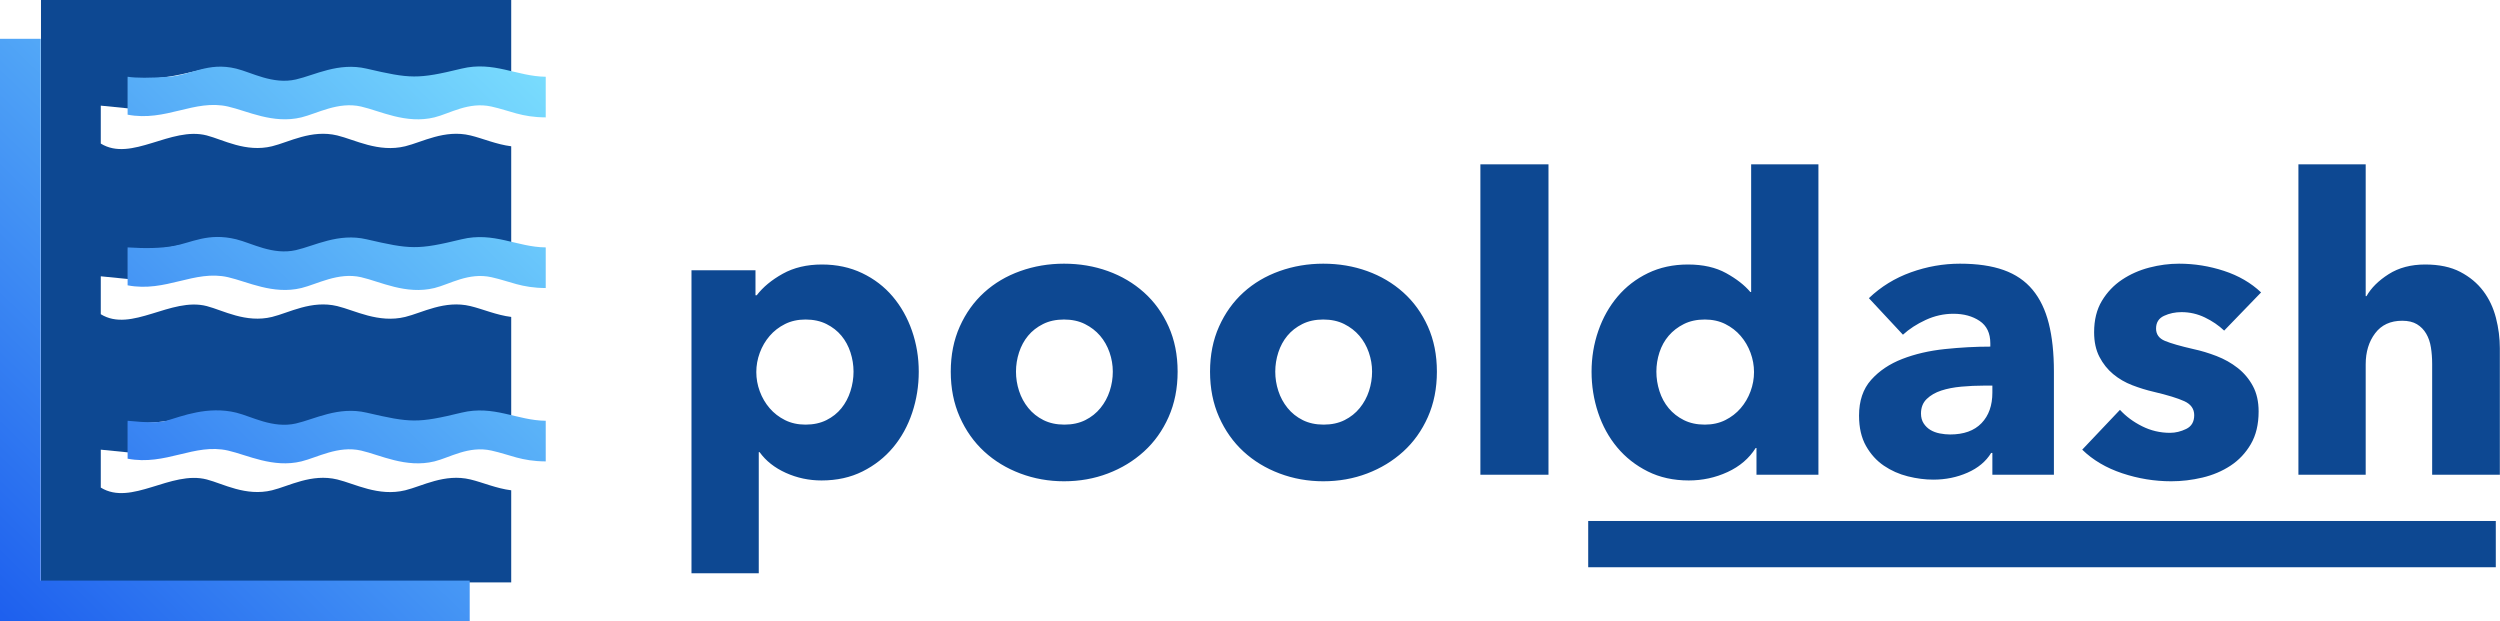 <?xml version="1.0" encoding="UTF-8"?>
<svg width="1159px" height="288px" viewBox="0 0 1159 288" version="1.1" xmlns="http://www.w3.org/2000/svg" xmlns:xlink="http://www.w3.org/1999/xlink">
    <!-- Generator: Sketch 51.1 (57501) - http://www.bohemiancoding.com/sketch -->
    <title>Pooldash-Logo-Color</title>
    <desc>Created with Sketch.</desc>
    <defs>
        <linearGradient x1="100%" y1="-9.477%" x2="-10.471%" y2="111.567%" id="linearGradient-1">
            <stop stop-color="#81E7FF" offset="0%"></stop>
            <stop stop-color="#1351EC" offset="100%"></stop>
        </linearGradient>
    </defs>
    <g id="Page-1" stroke="none" stroke-width="1" fill="none" fill-rule="evenodd">
        <g transform="translate(-380, -395)" id="Pooldash-Logo-Color">
            <g transform="translate(380, 395)">
                <g id="Text" transform="translate(317.935, 73.5)" fill="#0D4892">
                    <path d="M108.002,98.801 C108.002,105.4 106.988,111.744 104.959,117.835 C102.931,123.925 99.983,129.286 96.115,133.918 C92.248,138.549 87.525,142.261 81.946,145.052 C76.367,147.844 70.028,149.24 62.927,149.24 C57.095,149.24 51.579,148.066 46.381,145.719 C41.182,143.371 37.125,140.167 34.209,136.107 L33.828,136.107 L33.828,192.255 L2.637,192.255 L2.637,51.789 L32.307,51.789 L32.307,63.399 L32.877,63.399 C35.794,59.593 39.819,56.262 44.954,53.407 C50.09,50.552 56.144,49.124 63.118,49.124 C69.964,49.124 76.177,50.457 81.756,53.121 C87.335,55.786 92.058,59.402 95.925,63.97 C99.793,68.538 102.772,73.836 104.864,79.863 C106.956,85.891 108.002,92.203 108.002,98.801 Z M77.762,98.801 C77.762,95.756 77.287,92.774 76.336,89.856 C75.385,86.937 73.99,84.368 72.152,82.147 C70.313,79.927 67.999,78.119 65.21,76.723 C62.42,75.327 59.187,74.629 55.51,74.629 C51.96,74.629 48.79,75.327 46.001,76.723 C43.211,78.119 40.834,79.958 38.868,82.242 C36.903,84.526 35.382,87.128 34.304,90.046 C33.226,92.965 32.687,95.946 32.687,98.992 C32.687,102.037 33.226,105.019 34.304,107.937 C35.382,110.856 36.903,113.457 38.868,115.741 C40.834,118.025 43.211,119.865 46.001,121.261 C48.79,122.656 51.96,123.354 55.51,123.354 C59.187,123.354 62.42,122.656 65.21,121.261 C67.999,119.865 70.313,118.025 72.152,115.741 C73.99,113.457 75.385,110.824 76.336,107.842 C77.287,104.86 77.762,101.847 77.762,98.801 Z M228.012,98.801 C228.012,106.542 226.617,113.552 223.828,119.833 C221.038,126.114 217.235,131.444 212.416,135.821 C207.598,140.199 202.019,143.593 195.68,146.004 C189.34,148.415 182.557,149.62 175.329,149.62 C168.229,149.62 161.477,148.415 155.074,146.004 C148.671,143.593 143.092,140.199 138.338,135.821 C133.583,131.444 129.811,126.114 127.021,119.833 C124.232,113.552 122.837,106.542 122.837,98.801 C122.837,91.061 124.232,84.082 127.021,77.865 C129.811,71.647 133.583,66.381 138.338,62.067 C143.092,57.753 148.671,54.454 155.074,52.17 C161.477,49.886 168.229,48.744 175.329,48.744 C182.557,48.744 189.34,49.886 195.68,52.17 C202.019,54.454 207.598,57.753 212.416,62.067 C217.235,66.381 221.038,71.647 223.828,77.865 C226.617,84.082 228.012,91.061 228.012,98.801 Z M197.962,98.801 C197.962,95.756 197.455,92.774 196.441,89.856 C195.426,86.937 193.968,84.368 192.066,82.147 C190.164,79.927 187.819,78.119 185.029,76.723 C182.24,75.327 179.007,74.629 175.329,74.629 C171.652,74.629 168.419,75.327 165.63,76.723 C162.84,78.119 160.526,79.927 158.688,82.147 C156.849,84.368 155.455,86.937 154.504,89.856 C153.553,92.774 153.077,95.756 153.077,98.801 C153.077,101.847 153.553,104.829 154.504,107.747 C155.455,110.666 156.881,113.298 158.783,115.646 C160.685,117.993 163.031,119.865 165.82,121.261 C168.609,122.656 171.843,123.354 175.52,123.354 C179.197,123.354 182.43,122.656 185.219,121.261 C188.009,119.865 190.354,117.993 192.256,115.646 C194.158,113.298 195.585,110.666 196.536,107.747 C197.487,104.829 197.962,101.847 197.962,98.801 Z M348.212,98.801 C348.212,106.542 346.817,113.552 344.028,119.833 C341.238,126.114 337.435,131.444 332.616,135.821 C327.798,140.199 322.219,143.593 315.88,146.004 C309.54,148.415 302.757,149.62 295.529,149.62 C288.429,149.62 281.677,148.415 275.274,146.004 C268.871,143.593 263.292,140.199 258.537,135.821 C253.783,131.444 250.011,126.114 247.221,119.833 C244.432,113.552 243.037,106.542 243.037,98.801 C243.037,91.061 244.432,84.082 247.221,77.865 C250.011,71.647 253.783,66.381 258.537,62.067 C263.292,57.753 268.871,54.454 275.274,52.17 C281.677,49.886 288.429,48.744 295.529,48.744 C302.757,48.744 309.54,49.886 315.88,52.17 C322.219,54.454 327.798,57.753 332.616,62.067 C337.435,66.381 341.238,71.647 344.028,77.865 C346.817,84.082 348.212,91.061 348.212,98.801 Z M318.162,98.801 C318.162,95.756 317.655,92.774 316.64,89.856 C315.626,86.937 314.168,84.368 312.266,82.147 C310.364,79.927 308.018,78.119 305.229,76.723 C302.44,75.327 299.206,74.629 295.529,74.629 C291.852,74.629 288.619,75.327 285.83,76.723 C283.04,78.119 280.726,79.927 278.888,82.147 C277.049,84.368 275.655,86.937 274.704,89.856 C273.753,92.774 273.277,95.756 273.277,98.801 C273.277,101.847 273.753,104.829 274.704,107.747 C275.655,110.666 277.081,113.298 278.983,115.646 C280.885,117.993 283.23,119.865 286.02,121.261 C288.809,122.656 292.043,123.354 295.72,123.354 C299.397,123.354 302.63,122.656 305.419,121.261 C308.209,119.865 310.554,117.993 312.456,115.646 C314.358,113.298 315.785,110.666 316.736,107.747 C317.686,104.829 318.162,101.847 318.162,98.801 Z M368.372,146.575 L368.372,2.683 L399.943,2.683 L399.943,146.575 L368.372,146.575 Z M496.37,146.575 L496.37,134.203 L495.989,134.203 C492.946,139.025 488.604,142.737 482.961,145.338 C477.319,147.939 471.328,149.24 464.988,149.24 C457.888,149.24 451.548,147.844 445.969,145.052 C440.39,142.261 435.667,138.549 431.8,133.918 C427.933,129.286 424.985,123.925 422.956,117.835 C420.928,111.744 419.913,105.4 419.913,98.801 C419.913,92.203 420.959,85.891 423.052,79.863 C425.144,73.836 428.123,68.538 431.99,63.97 C435.858,59.402 440.549,55.786 446.064,53.121 C451.58,50.457 457.761,49.124 464.608,49.124 C471.582,49.124 477.477,50.457 482.296,53.121 C487.114,55.786 490.854,58.705 493.517,61.877 L493.897,61.877 L493.897,2.683 L525.088,2.683 L525.088,146.575 L496.37,146.575 Z M495.229,98.992 C495.229,95.946 494.69,92.965 493.612,90.046 C492.534,87.128 491.013,84.526 489.047,82.242 C487.082,79.958 484.705,78.119 481.915,76.723 C479.126,75.327 475.956,74.629 472.406,74.629 C468.729,74.629 465.496,75.327 462.706,76.723 C459.917,78.119 457.571,79.927 455.669,82.147 C453.767,84.368 452.341,86.937 451.39,89.856 C450.439,92.774 449.963,95.756 449.963,98.801 C449.963,101.847 450.439,104.86 451.39,107.842 C452.341,110.824 453.767,113.457 455.669,115.741 C457.571,118.025 459.917,119.865 462.706,121.261 C465.496,122.656 468.729,123.354 472.406,123.354 C475.956,123.354 479.126,122.656 481.915,121.261 C484.705,119.865 487.082,118.025 489.047,115.741 C491.013,113.457 492.534,110.856 493.612,107.937 C494.69,105.019 495.229,102.037 495.229,98.992 Z M605.729,105.273 L601.735,105.273 C598.311,105.273 594.856,105.431 591.369,105.749 C587.883,106.066 584.776,106.669 582.05,107.557 C579.324,108.445 577.073,109.746 575.298,111.459 C573.523,113.172 572.636,115.424 572.636,118.215 C572.636,119.992 573.048,121.514 573.872,122.783 C574.696,124.052 575.742,125.067 577.01,125.829 C578.278,126.59 579.736,127.129 581.384,127.447 C583.033,127.764 584.618,127.922 586.139,127.922 C592.479,127.922 597.329,126.178 600.689,122.688 C604.049,119.199 605.729,114.472 605.729,108.508 L605.729,105.273 Z M548.482,64.732 C554.061,59.402 560.559,55.406 567.976,52.741 C575.394,50.076 582.969,48.744 590.704,48.744 C598.692,48.744 605.443,49.727 610.959,51.694 C616.474,53.661 620.944,56.706 624.367,60.83 C627.791,64.954 630.295,70.156 631.88,76.437 C633.465,82.718 634.257,90.173 634.257,98.801 L634.257,146.575 L605.729,146.575 L605.729,136.487 L605.158,136.487 C602.749,140.421 599.104,143.466 594.222,145.623 C589.341,147.78 584.047,148.859 578.341,148.859 C574.538,148.859 570.607,148.351 566.55,147.336 C562.492,146.321 558.784,144.672 555.424,142.388 C552.064,140.104 549.306,137.058 547.15,133.252 C544.995,129.445 543.917,124.75 543.917,119.167 C543.917,112.315 545.787,106.795 549.528,102.608 C553.268,98.421 558.086,95.185 563.982,92.901 C569.878,90.617 576.439,89.094 583.667,88.333 C590.894,87.572 597.931,87.191 604.778,87.191 L604.778,85.668 C604.778,80.974 603.129,77.516 599.833,75.295 C596.536,73.075 592.479,71.964 587.661,71.964 C583.223,71.964 578.944,72.916 574.823,74.819 C570.702,76.723 567.184,79.007 564.267,81.671 L548.482,64.732 Z M713.186,79.768 C710.65,77.357 707.67,75.327 704.247,73.677 C700.824,72.028 697.21,71.203 693.406,71.203 C690.49,71.203 687.796,71.774 685.323,72.916 C682.851,74.058 681.614,76.025 681.614,78.816 C681.614,81.481 682.977,83.384 685.703,84.526 C688.43,85.668 692.836,86.937 698.922,88.333 C702.472,89.094 706.054,90.173 709.667,91.569 C713.281,92.965 716.546,94.804 719.462,97.088 C722.378,99.372 724.724,102.164 726.499,105.463 C728.274,108.762 729.162,112.696 729.162,117.264 C729.162,123.228 727.957,128.271 725.548,132.395 C723.139,136.519 720.001,139.85 716.134,142.388 C712.267,144.925 707.924,146.765 703.106,147.907 C698.288,149.049 693.47,149.62 688.651,149.62 C680.917,149.62 673.341,148.383 665.924,145.909 C658.506,143.434 652.325,139.786 647.38,134.965 L664.878,116.502 C667.667,119.548 671.091,122.085 675.148,124.116 C679.205,126.146 683.516,127.161 688.081,127.161 C690.617,127.161 693.121,126.558 695.593,125.353 C698.066,124.147 699.302,122.022 699.302,118.977 C699.302,116.058 697.781,113.901 694.737,112.505 C691.694,111.11 686.94,109.65 680.473,108.128 C677.177,107.366 673.88,106.351 670.583,105.082 C667.287,103.814 664.339,102.101 661.74,99.943 C659.14,97.786 657.017,95.122 655.368,91.949 C653.72,88.777 652.896,84.971 652.896,80.529 C652.896,74.819 654.1,69.966 656.509,65.969 C658.918,61.972 662.025,58.705 665.829,56.167 C669.632,53.629 673.848,51.757 678.476,50.552 C683.104,49.347 687.7,48.744 692.265,48.744 C699.365,48.744 706.307,49.854 713.091,52.075 C719.874,54.295 725.612,57.626 730.303,62.067 L713.186,79.768 Z M809.612,146.575 L809.612,95.185 C809.612,92.52 809.422,89.983 809.041,87.572 C808.661,85.161 807.932,83.036 806.854,81.196 C805.777,79.356 804.35,77.897 802.575,76.818 C800.8,75.739 798.518,75.2 795.728,75.2 C790.276,75.2 786.092,77.135 783.176,81.005 C780.259,84.875 778.801,89.665 778.801,95.375 L778.801,146.575 L747.61,146.575 L747.61,2.683 L778.801,2.683 L778.801,63.78 L779.182,63.78 C781.337,59.973 784.761,56.579 789.452,53.597 C794.143,50.615 799.786,49.124 806.379,49.124 C812.845,49.124 818.266,50.266 822.64,52.55 C827.014,54.834 830.565,57.785 833.291,61.401 C836.017,65.017 837.982,69.173 839.187,73.868 C840.391,78.563 840.993,83.258 840.993,87.952 L840.993,146.575 L809.612,146.575 Z" id="pooldash"></path>
                    <rect id="Rectangle" x="418.357" y="168.025" width="420.76" height="21.45"></rect>
                </g>
                <g id="Icon">
                    <path d="M19,0 L237,0 L237,33.907 C221.837,32.853 210.073,34.912 197.936,37.674 C187.185,40.117 177.744,34.395 170.214,32.651 C157.109,29.613 146.171,35.681 137.451,37.674 C120.291,41.596 110.544,28.36 92.087,32.651 C81.364,35.144 72.463,37.289 59.324,36.419 L59.324,50.233 L46.723,48.977 L46.723,66.558 C60.92,75.292 79.216,58.459 95.867,62.791 C103.416,64.755 113.95,70.773 126.11,67.814 C133.987,65.898 144.39,59.911 156.353,62.791 C164.48,64.747 175.431,70.837 187.855,67.814 C195.732,65.898 206.136,59.91 218.098,62.791 C223.846,64.172 230.117,66.964 237,67.814 L237,113.023 C221.837,111.97 210.073,114.028 197.936,116.791 C187.185,119.233 177.744,113.513 170.214,111.767 C157.109,108.73 146.171,114.798 137.451,116.791 C120.291,120.713 110.544,107.476 92.087,111.767 C81.364,114.26 72.463,116.405 59.324,115.535 L59.324,129.349 L46.723,128.093 L46.723,145.674 C60.92,154.409 79.216,137.576 95.867,141.907 C103.416,143.871 113.95,149.889 126.11,146.93 C133.987,145.014 144.39,139.027 156.353,141.907 C164.48,143.864 175.431,149.953 187.855,146.93 C195.732,145.014 206.136,139.026 218.098,141.907 C223.846,143.288 230.117,146.08 237,146.93 L237,193.395 C221.837,192.342 210.073,194.4 197.936,197.163 C187.185,199.605 177.744,193.885 170.214,192.14 C157.109,189.102 146.171,195.17 137.451,197.163 C120.291,201.085 110.544,187.848 92.087,192.14 C81.364,194.632 72.463,196.777 59.324,195.907 L59.324,209.721 L46.723,208.465 L46.723,226.047 C60.92,234.781 79.216,217.948 95.867,222.279 C103.416,224.243 113.95,230.261 126.11,227.302 C133.987,225.386 144.39,219.399 156.353,222.279 C164.48,224.236 175.431,230.325 187.855,227.302 C195.732,225.386 206.136,219.398 218.098,222.279 C223.846,223.66 230.117,226.452 237,227.302 L237,270 L19,270 L19,0 Z" id="Shape" fill="#0D4892"></path>
                    <path d="M0,18 L18.881,18 L18.881,269.163 L217.756,269.163 L217.756,288 L0,288 L0,18 Z M253,35.581 L253,54.419 C241.623,54.355 236.569,51.333 227.826,49.395 C217.215,47.043 208.442,52.698 201.393,54.419 C188.232,57.632 176.219,51.405 167.408,49.395 C156.783,46.967 146.972,52.66 139.716,54.419 C126.589,57.6 114.674,51.431 105.731,49.395 C90.063,45.829 76.965,56.553 59.159,53.163 L59.159,35.581 C63.075,36.194 69.437,36.194 78.246,35.581 C88.682,34.855 96.348,28.599 109.507,31.814 C116.652,33.56 126.471,39.29 137.199,36.837 C145.909,34.845 156.835,28.775 169.925,31.814 C190.316,36.547 193.556,36.771 213.98,31.814 C228.937,28.185 239.578,35.437 253,35.581 Z M253,114.698 L253,133.535 C241.623,133.471 236.569,130.449 227.826,128.512 C217.215,126.159 208.442,131.814 201.393,133.535 C188.232,136.749 176.219,130.521 167.408,128.512 C156.783,126.082 146.972,131.777 139.716,133.535 C126.589,136.716 114.674,130.547 105.731,128.512 C90.063,124.945 76.965,135.67 59.159,132.279 L59.159,114.698 C67.699,115.262 74.724,115.059 80.234,114.089 C88.751,112.591 96.348,107.715 109.507,110.93 C116.652,112.676 126.471,118.406 137.199,115.953 C145.909,113.962 156.835,107.891 169.925,110.93 C190.316,115.663 193.556,115.887 213.98,110.93 C228.937,107.301 239.578,114.553 253,114.698 Z M253,195.07 L253,213.907 C241.623,213.843 236.569,210.821 227.826,208.884 C217.215,206.532 208.442,212.187 201.393,213.907 C188.232,217.121 176.219,210.893 167.408,208.884 C156.783,206.454 146.972,212.149 139.716,213.907 C126.589,217.088 114.674,210.919 105.731,208.884 C90.063,205.317 76.965,216.042 59.159,212.651 L59.159,195.07 C68.018,195.984 74.001,195.984 77.109,195.07 C84.286,192.959 96.348,188.087 109.507,191.302 C116.652,193.048 126.471,198.778 137.199,196.326 C145.909,194.334 156.835,188.263 169.925,191.302 C190.316,196.035 193.556,196.259 213.98,191.302 C228.937,187.673 239.578,194.925 253,195.07 Z" id="Shape" fill="url(#linearGradient-1)" fill-rule="nonzero"></path>
                </g>
            </g>
        </g>
    </g>
</svg>